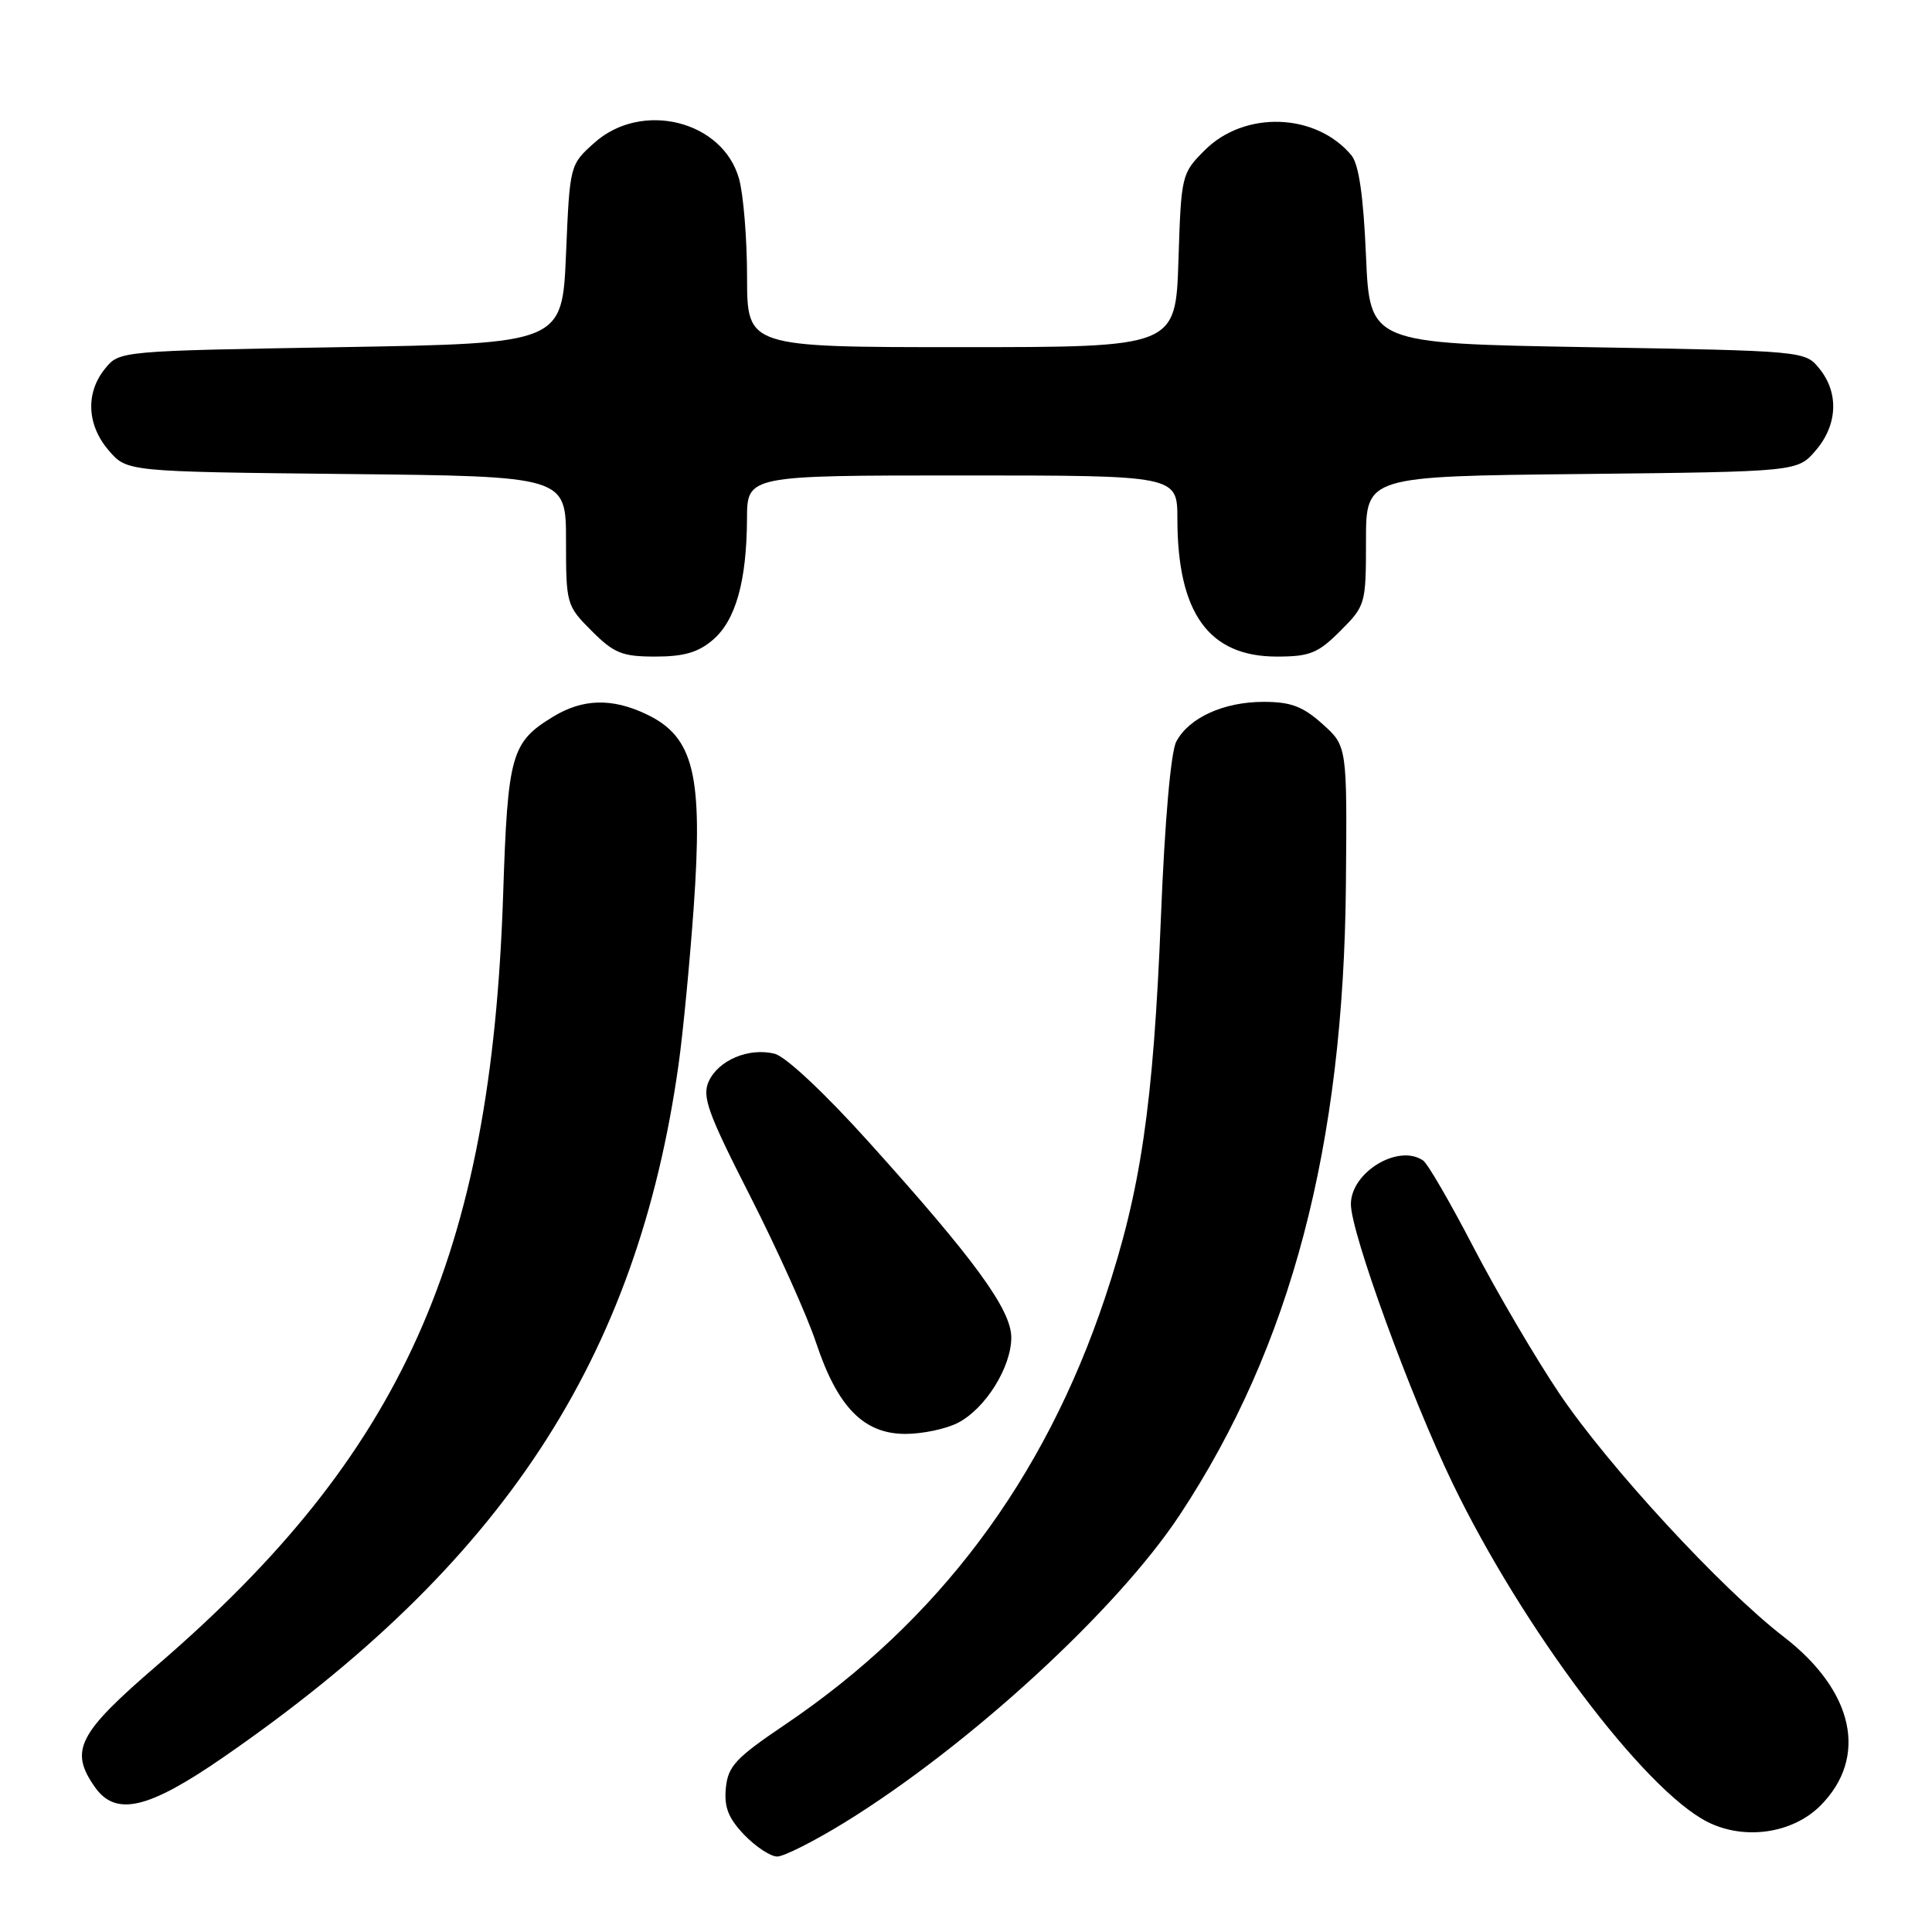 <?xml version="1.0" encoding="UTF-8" standalone="no"?>
<!DOCTYPE svg PUBLIC "-//W3C//DTD SVG 1.1//EN" "http://www.w3.org/Graphics/SVG/1.1/DTD/svg11.dtd" >
<svg xmlns="http://www.w3.org/2000/svg" xmlns:xlink="http://www.w3.org/1999/xlink" version="1.1" viewBox="0 0 256 256">
 <g >
 <path fill="currentColor"
d=" M 111.95 241.47 C 128.43 231.30 148.03 213.31 156.34 200.71 C 171.06 178.40 178.04 151.89 178.34 117.18 C 178.50 98.86 178.50 98.86 175.23 95.93 C 172.64 93.60 171.04 93.00 167.43 93.00 C 162.16 93.00 157.56 95.09 155.87 98.25 C 155.14 99.60 154.34 108.76 153.83 121.49 C 152.82 146.50 151.17 157.75 146.43 171.93 C 138.35 196.10 124.31 214.83 103.98 228.55 C 97.48 232.94 96.46 234.03 96.18 236.92 C 95.93 239.45 96.51 240.92 98.61 243.12 C 100.13 244.70 102.10 246.00 102.98 246.00 C 103.87 246.00 107.90 243.96 111.95 241.47 Z  M 241.20 239.27 C 247.58 232.88 245.68 224.08 236.36 216.89 C 228.06 210.49 213.07 194.23 206.61 184.63 C 203.44 179.91 198.33 171.20 195.25 165.28 C 192.17 159.35 189.17 154.17 188.57 153.77 C 185.29 151.52 179.00 155.33 179.00 159.56 C 179.00 163.33 186.87 184.93 192.47 196.53 C 201.74 215.73 217.82 237.11 226.21 241.39 C 231.10 243.88 237.49 242.97 241.20 239.27 Z  M 29.59 232.85 C 66.58 207.31 84.44 180.12 89.92 141.00 C 90.50 136.88 91.39 127.59 91.91 120.37 C 93.17 102.63 91.96 97.63 85.63 94.63 C 81.09 92.47 77.21 92.58 73.30 94.96 C 67.73 98.35 67.28 99.96 66.67 118.50 C 65.09 166.48 53.35 192.65 20.81 220.67 C 10.32 229.70 9.17 231.94 12.56 236.78 C 15.33 240.73 19.60 239.75 29.59 232.85 Z  M 126.95 188.52 C 130.57 186.65 134.00 181.16 134.00 177.23 C 134.00 173.55 129.19 166.94 115.17 151.38 C 109.33 144.89 104.11 139.99 102.65 139.63 C 99.24 138.77 95.20 140.47 93.91 143.29 C 93.00 145.30 93.78 147.47 99.41 158.51 C 103.01 165.59 106.95 174.33 108.14 177.93 C 110.98 186.46 114.45 190.00 119.97 190.00 C 122.24 190.00 125.38 189.34 126.95 188.52 Z  M 94.50 84.75 C 97.49 82.16 98.94 76.99 98.98 68.75 C 99.00 63.00 99.00 63.00 127.50 63.00 C 156.00 63.00 156.00 63.00 156.01 68.75 C 156.02 81.25 160.17 87.00 169.18 87.00 C 173.56 87.00 174.64 86.56 177.60 83.60 C 180.94 80.26 181.00 80.04 181.00 71.66 C 181.00 63.11 181.00 63.11 209.59 62.81 C 238.18 62.50 238.18 62.50 240.59 59.69 C 243.49 56.32 243.69 52.07 241.09 48.86 C 239.18 46.50 239.17 46.50 210.34 46.00 C 181.50 45.50 181.50 45.50 181.00 33.90 C 180.66 25.94 180.05 21.76 179.07 20.58 C 174.38 14.95 164.92 14.62 159.64 19.90 C 156.56 22.98 156.51 23.19 156.15 34.51 C 155.78 46.00 155.78 46.00 127.39 46.00 C 99.00 46.00 99.00 46.00 98.99 36.75 C 98.99 31.66 98.51 25.79 97.93 23.70 C 95.79 15.99 85.05 13.31 78.77 18.91 C 75.50 21.83 75.50 21.83 75.00 33.66 C 74.50 45.50 74.50 45.50 45.16 46.00 C 15.82 46.50 15.82 46.50 13.91 48.86 C 11.31 52.07 11.51 56.32 14.41 59.69 C 16.82 62.50 16.82 62.50 45.91 62.81 C 75.00 63.11 75.00 63.11 75.00 71.66 C 75.00 80.04 75.06 80.26 78.40 83.60 C 81.37 86.57 82.44 87.00 86.84 87.00 C 90.64 87.00 92.54 86.44 94.50 84.75 Z "/>
</g>
</svg>